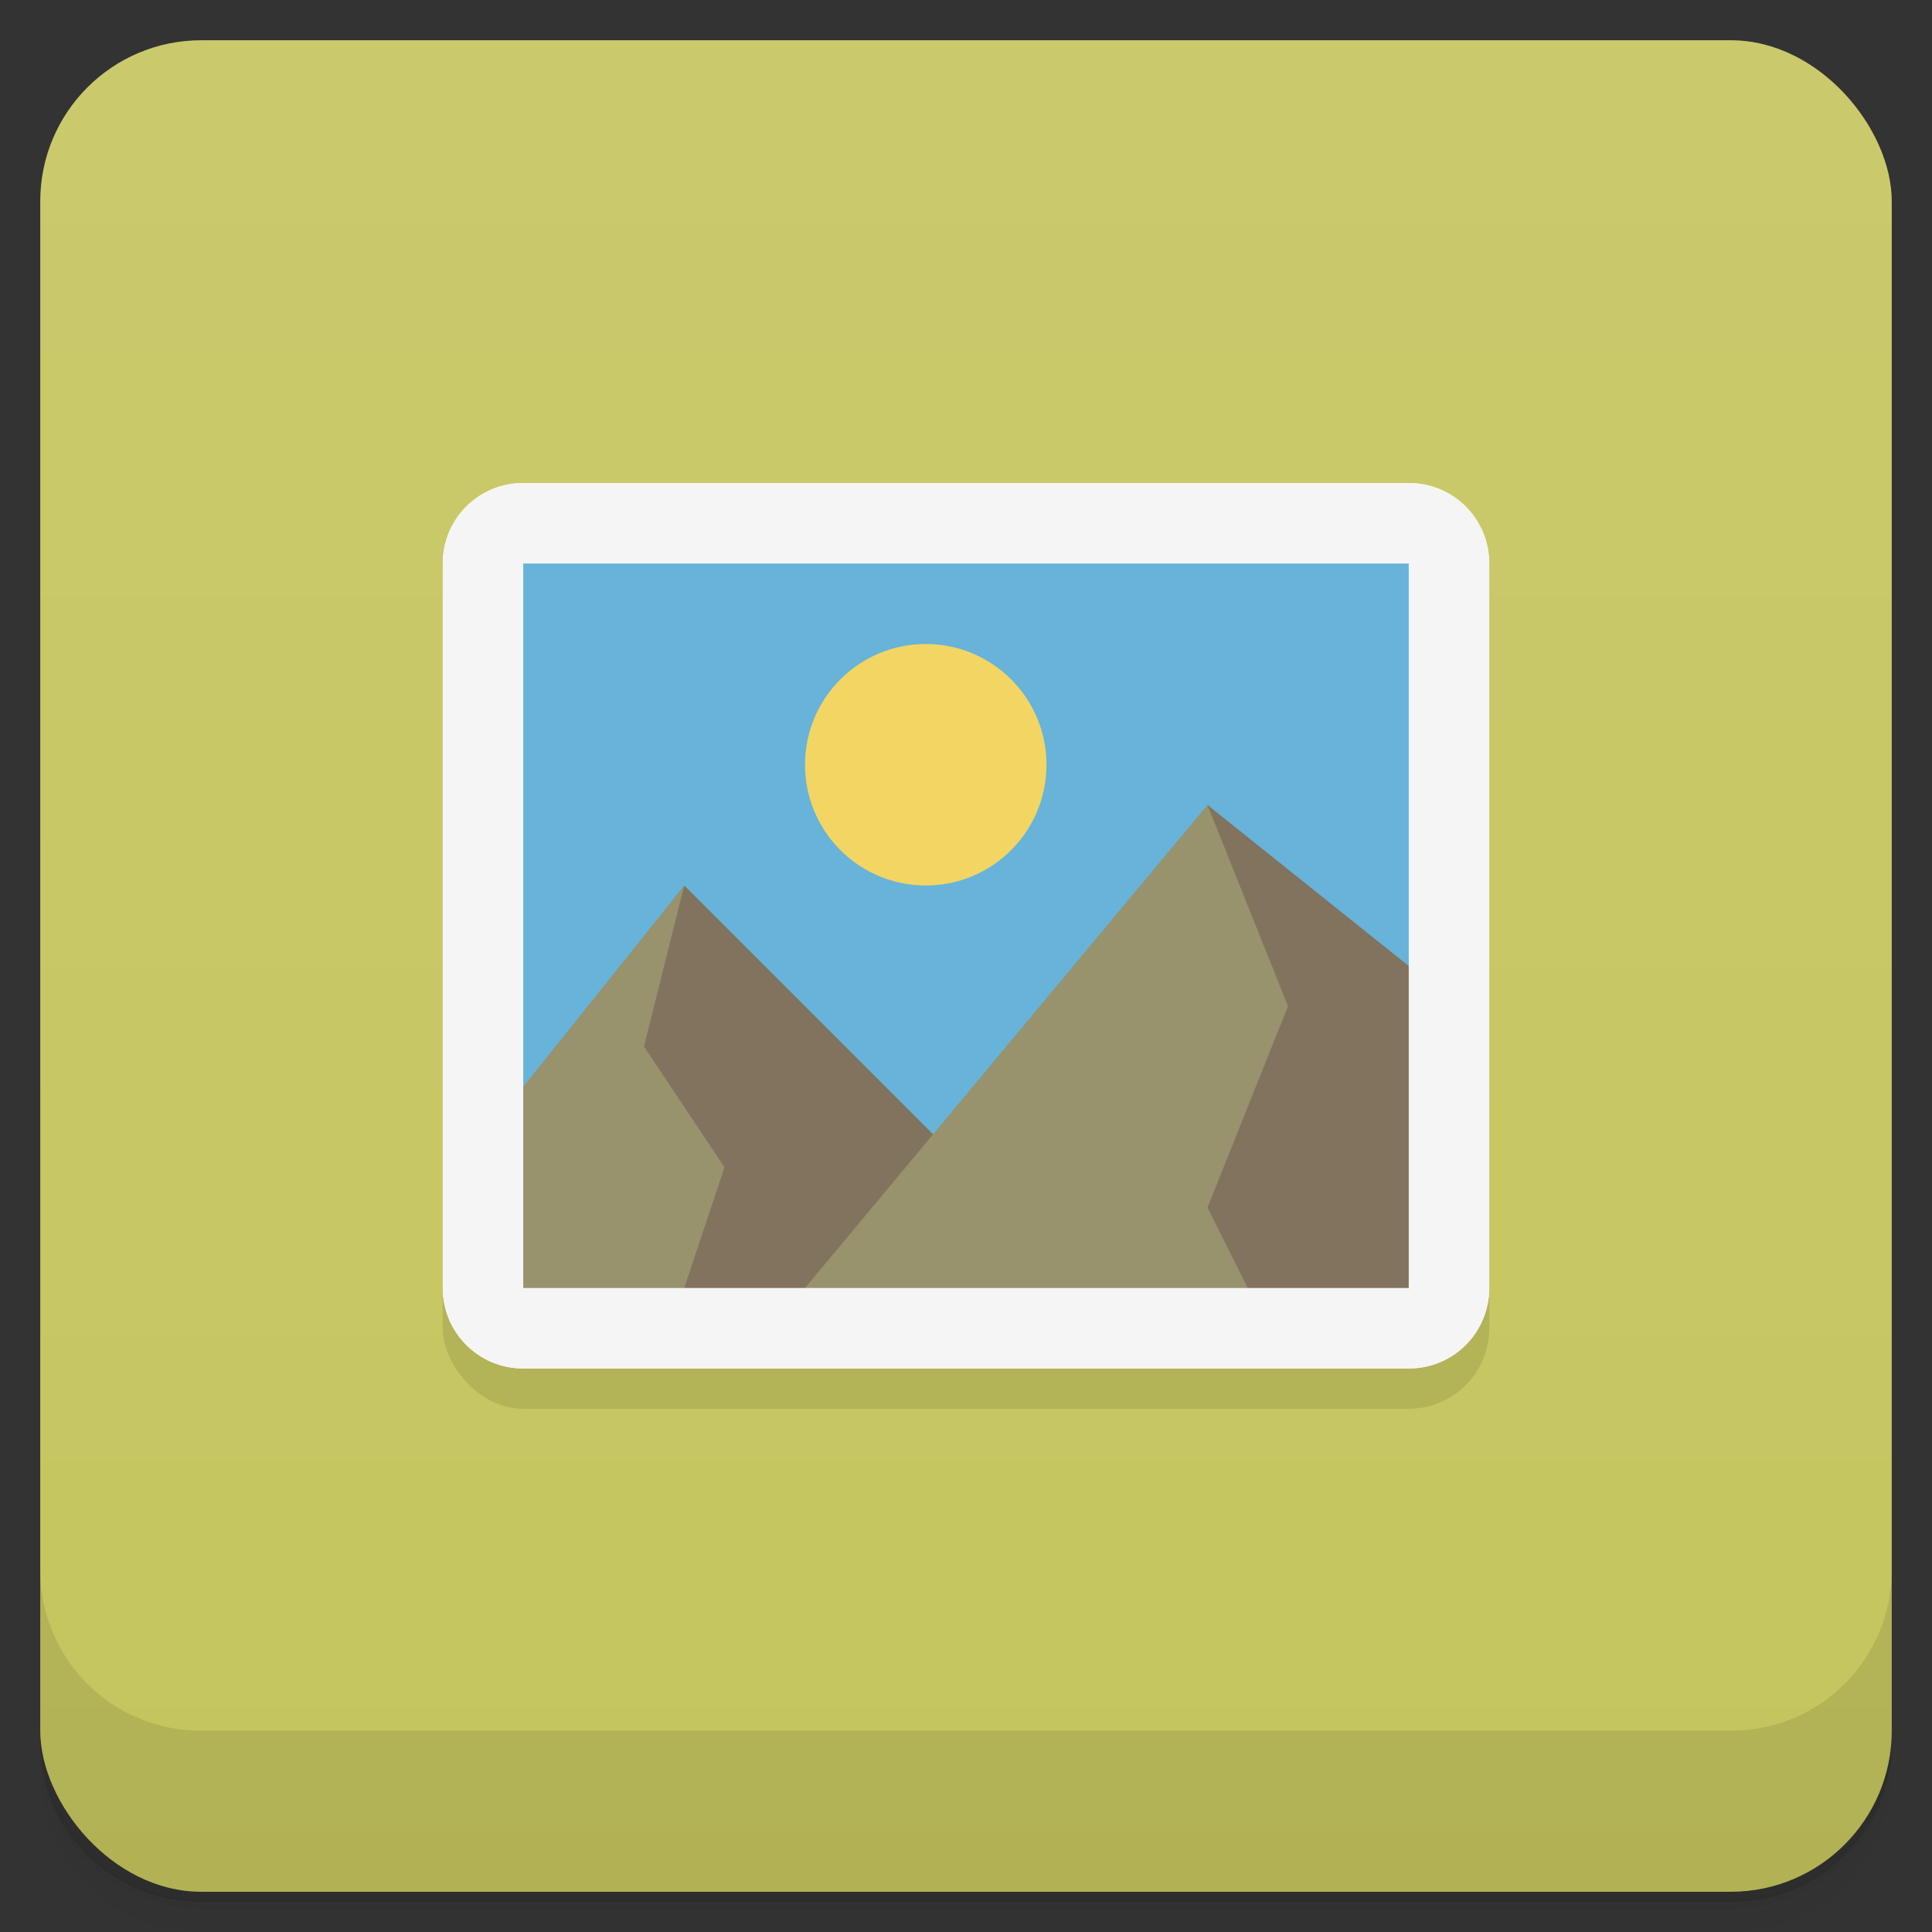 <svg version="1.1" viewBox="0 0 48 48" xmlns="http://www.w3.org/2000/svg">
 <rect x="0" y="0" width="48" height="48" fill="#333333" stroke="none"/>
 <defs>
  <linearGradient id="bg" x2="0" y1="1" y2="47" gradientUnits="userSpaceOnUse">
   <stop style="stop-color:#caca6d" offset="0"/>
   <stop style="stop-color:#c5c55e" offset="1"/>
  </linearGradient>
 </defs>
 <path d="m1 43v0.25c0 2.22 1.78 4 4 4h38c2.22 0 4-1.78 4-4v-0.25c0 2.22-1.78 4-4 4h-38c-2.22 0-4-1.78-4-4zm0 0.5v0.5c0 2.22 1.78 4 4 4h38c2.22 0 4-1.78 4-4v-0.5c0 2.22-1.78 4-4 4h-38c-2.22 0-4-1.78-4-4z" style="opacity:.02"/>
 <path d="m1 43.2v0.25c0 2.22 1.78 4 4 4h38c2.22 0 4-1.78 4-4v-0.25c0 2.22-1.78 4-4 4h-38c-2.22 0-4-1.78-4-4z" style="opacity:.05"/>
 <path d="m1 43v0.25c0 2.22 1.78 4 4 4h38c2.22 0 4-1.78 4-4v-0.25c0 2.22-1.78 4-4 4h-38c-2.22 0-4-1.78-4-4z" style="opacity:.1"/>
 <rect x="1" y="1" width="46" height="46" rx="4" style="fill:url(#bg)"/>
 <path d="m1 39v4c0 2.22 1.78 4 4 4h38c2.22 0 4-1.78 4-4v-4c0 2.22-1.78 4-4 4h-38c-2.22 0-4-1.78-4-4z" style="opacity:.1"/>
 <rect x="11" y="13" width="26" height="22" rx="2" ry="2" style="opacity:.1"/>
 <path d="m12 13v20h24v-20z" style="fill:#67b3d9"/>
 <path d="m30 20-2 13h8l-1-9zm-13 2-4 11h11v-4z" style="fill:#82735e"/>
 <path d="m30 20-10 12 5 1 6-1-1-2 2-5zm-13 2-4 5-1 6 5-1 1-3-2-3z" style="fill:#98926d"/>
 <path d="m13 12c-1.11 0-2 0.892-2 2v18c0 1.11 0.892 2 2 2h22c1.11 0 2-0.892 2-2v-18c0-1.11-0.892-2-2-2zm0.059 1h21.9c0.554 0 1 0.425 1 0.979v18c0 0.554-0.446 1-1 1h-21.9c-0.554 0-1.06-0.446-1.06-1v-18c0-0.554 0.505-1 1.06-1z" style="fill:#f9f9f9"/>
 <path d="m13 12c-1.11 0-2 0.892-2 2v18c0 1.11 0.892 2 2 2h22c1.11 0 2-0.892 2-2v-18c0-1.11-0.892-2-2-2zm0 2h22v18h-22z" style="fill:#f5f5f5"/>
 <circle cx="23" cy="19" r="3" style="fill:#f2d563"/>
</svg>
